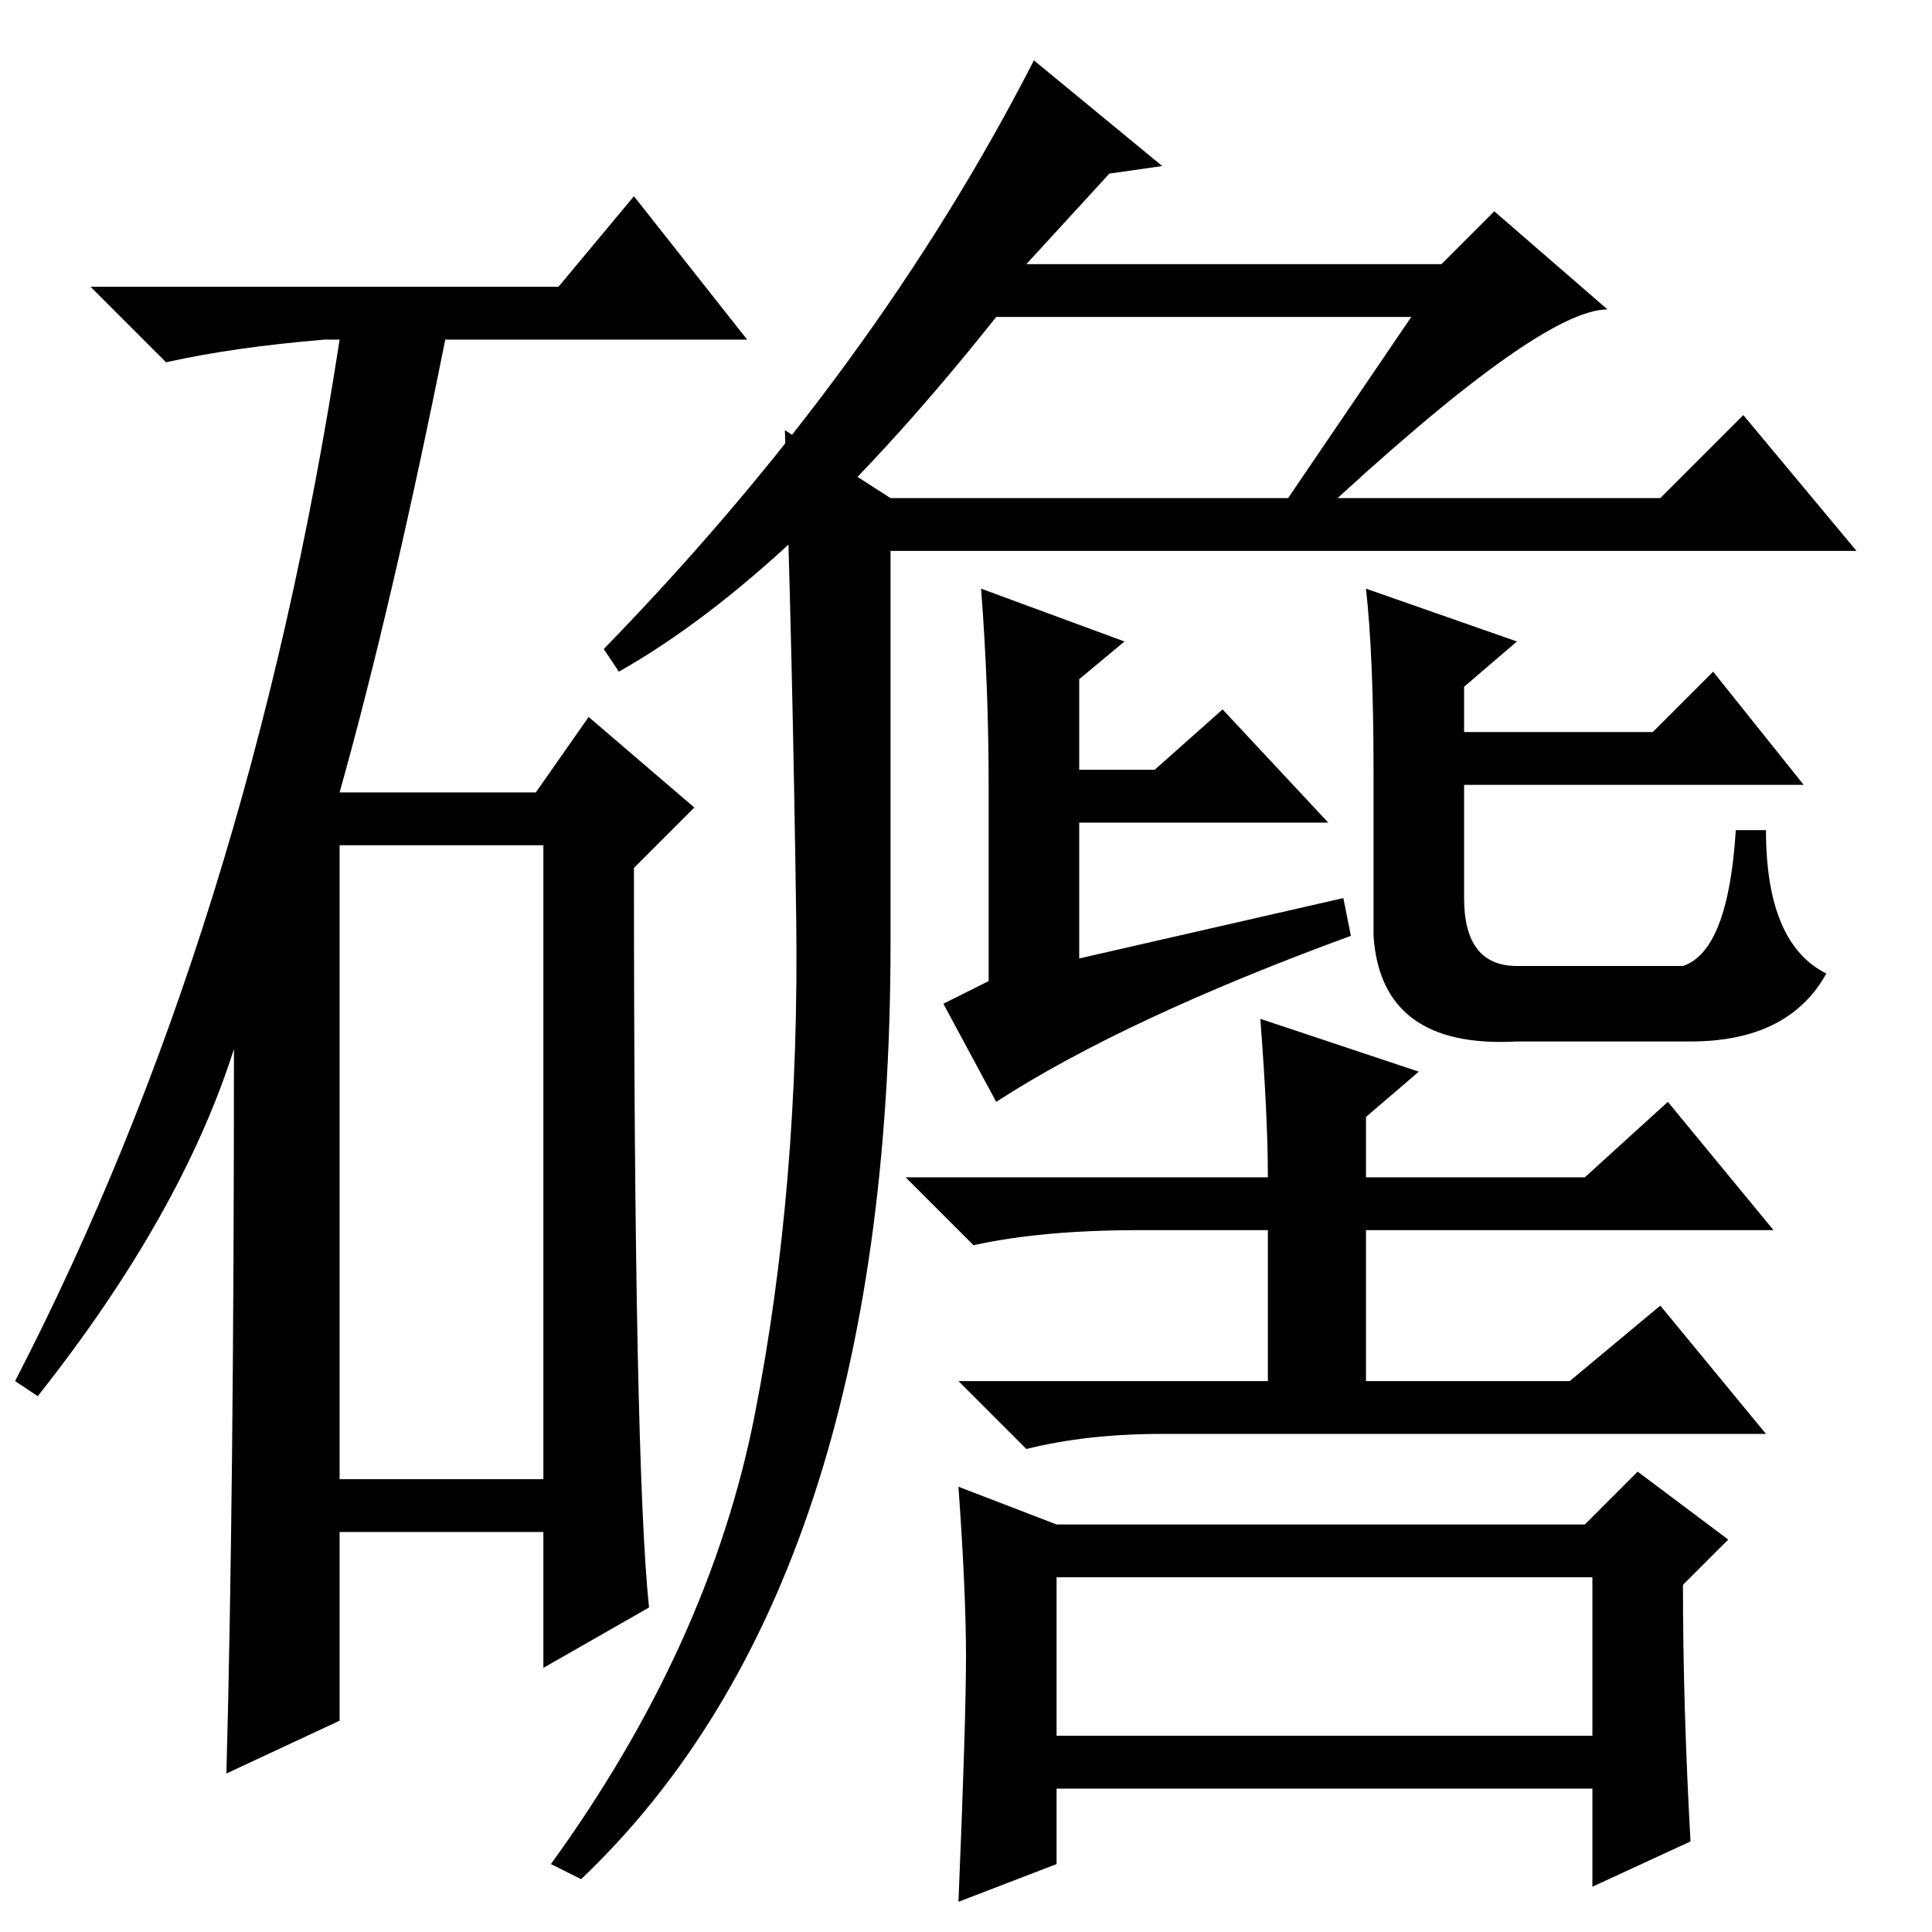 <?xml version="1.0" standalone="no"?>
<!DOCTYPE svg PUBLIC "-//W3C//DTD SVG 1.1//EN" "http://www.w3.org/Graphics/SVG/1.1/DTD/svg11.dtd" >
<svg xmlns="http://www.w3.org/2000/svg" xmlns:xlink="http://www.w3.org/1999/xlink" version="1.1" viewBox="0 -36 256 256">
  <g transform="matrix(1 0 0 -1 0 220)">
   <path fill="currentColor"
d="M74 218l10 12l15 -19h-40q-7 -35 -14 -60h26l7 10l14 -12l-8 -8q0 -79 2 -98l-14 -8v18h-27v-25l-15 -7q1 37 1 96q-7 -22 -26 -46l-3 2q31 60 43 138h-2q-12 -1 -21 -3l-10 10h62zM45 60h27v84h-27v-84zM100 68.5q6 30.5 5.5 66t-1.5 64.5l14 -9h102l11 11l15 -18h-128
v-52q0 -85 -41 -124l-4 2q21 29 27 59.5zM125 123l6 3v26q0 13 -1 26l19 -7l-6 -5v-12h10l9 8l14 -15h-33v-18l35 8l1 -5q-30 -11 -47 -22zM182 154q0 15 -1 24l20 -7l-7 -6v-6h25l8 8l12 -15h-45v-15q0 -9 7 -9h22q6 2 7 18h4q0 -15 8 -19q-5 -9 -18 -9h-23q-18 -1 -19 14
v22zM167 121l21 -7l-7 -6v-8h29l11 10l14 -17h-54v-20h27l12 10l14 -17h-80q-10 0 -18 -2l-9 9h41v20h-17q-13 0 -22 -2l-9 9h48q0 8 -1 21zM140 19v-10l-13 -5q1 24 1 32.5t-1 22.5l13 -5h70l7 7l12 -9l-6 -6q0 -16 1 -34l-13 -6v13h-71zM140 26h71v21h-71v-21zM82 167
l-2 3q36 37 57 78l17 -14l-7 -1l-11 -12h55l7 7l15 -13q-9 0 -39 -28l-4 2l17 25h-55q-27 -34 -50 -47z" />
  </g>

</svg>
